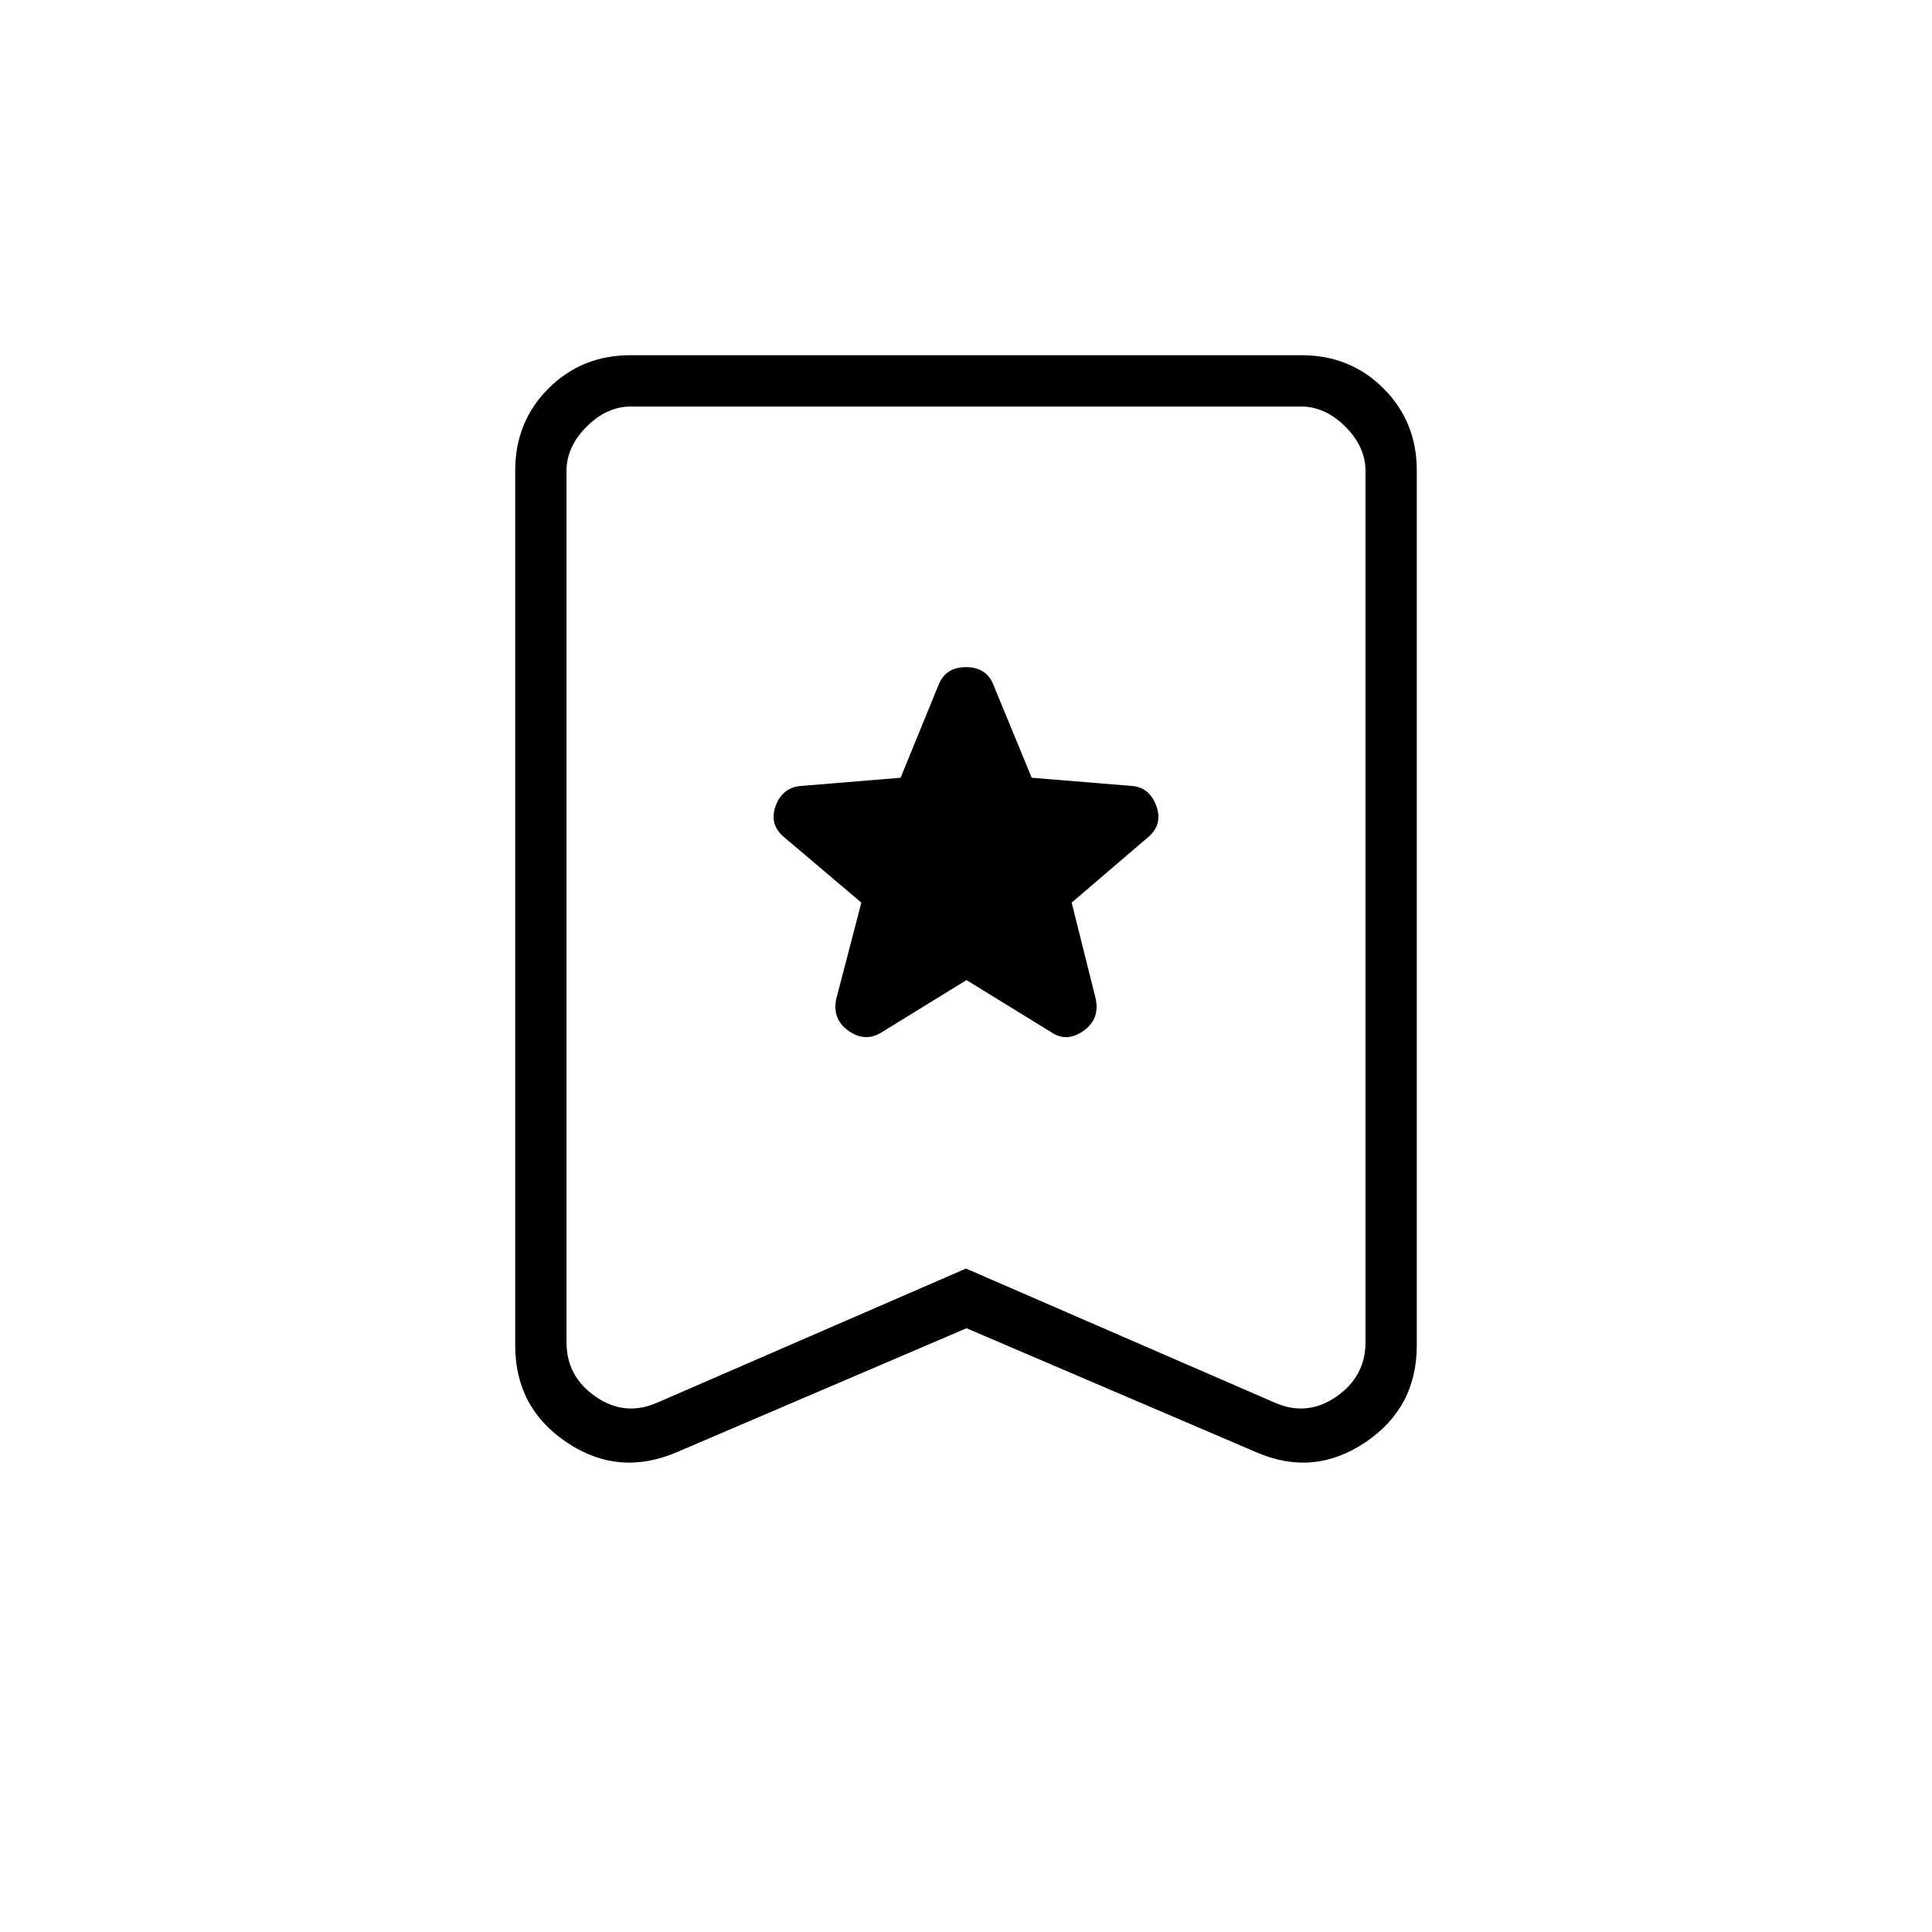 <svg xmlns="http://www.w3.org/2000/svg" height="24" viewBox="0 -960 960 960" width="24"><path d="m480.25-473 42.25 26q7.5 5 15.75-.7t6.25-15.8l-12-48 38.09-32.6q7.41-6.4 3.91-15.65T562-569.5l-49.35-4.04L493.5-620q-3.5-8.5-13.5-8.5t-13.5 8.5l-19 46.46-49 4.04q-9.5.5-13 9.75t4 15.65l38.5 32.6-12.5 48q-2 10.1 6.25 15.8Q430-442 438-447l42.25-26Zm0 173L336.5-238.5q-29 12.5-54.75-4.69Q256-260.39 256-291.5v-434.73q0-24.21 16.53-40.74t40.75-16.53h333.44q24.22 0 40.75 16.53T704-726.23v434.73q0 31.11-25.75 48.31Q652.5-226 624-238.5L480.25-300Zm-.25-29.66L633.5-263q16 7 30.5-3t14.5-27v-433q0-12-10-22t-22-10h-333q-12 0-22 10t-10 22v433q0 17 14.5 27t30.5 3L480-329.66ZM480-758H281.5h397H480Z"/></svg>